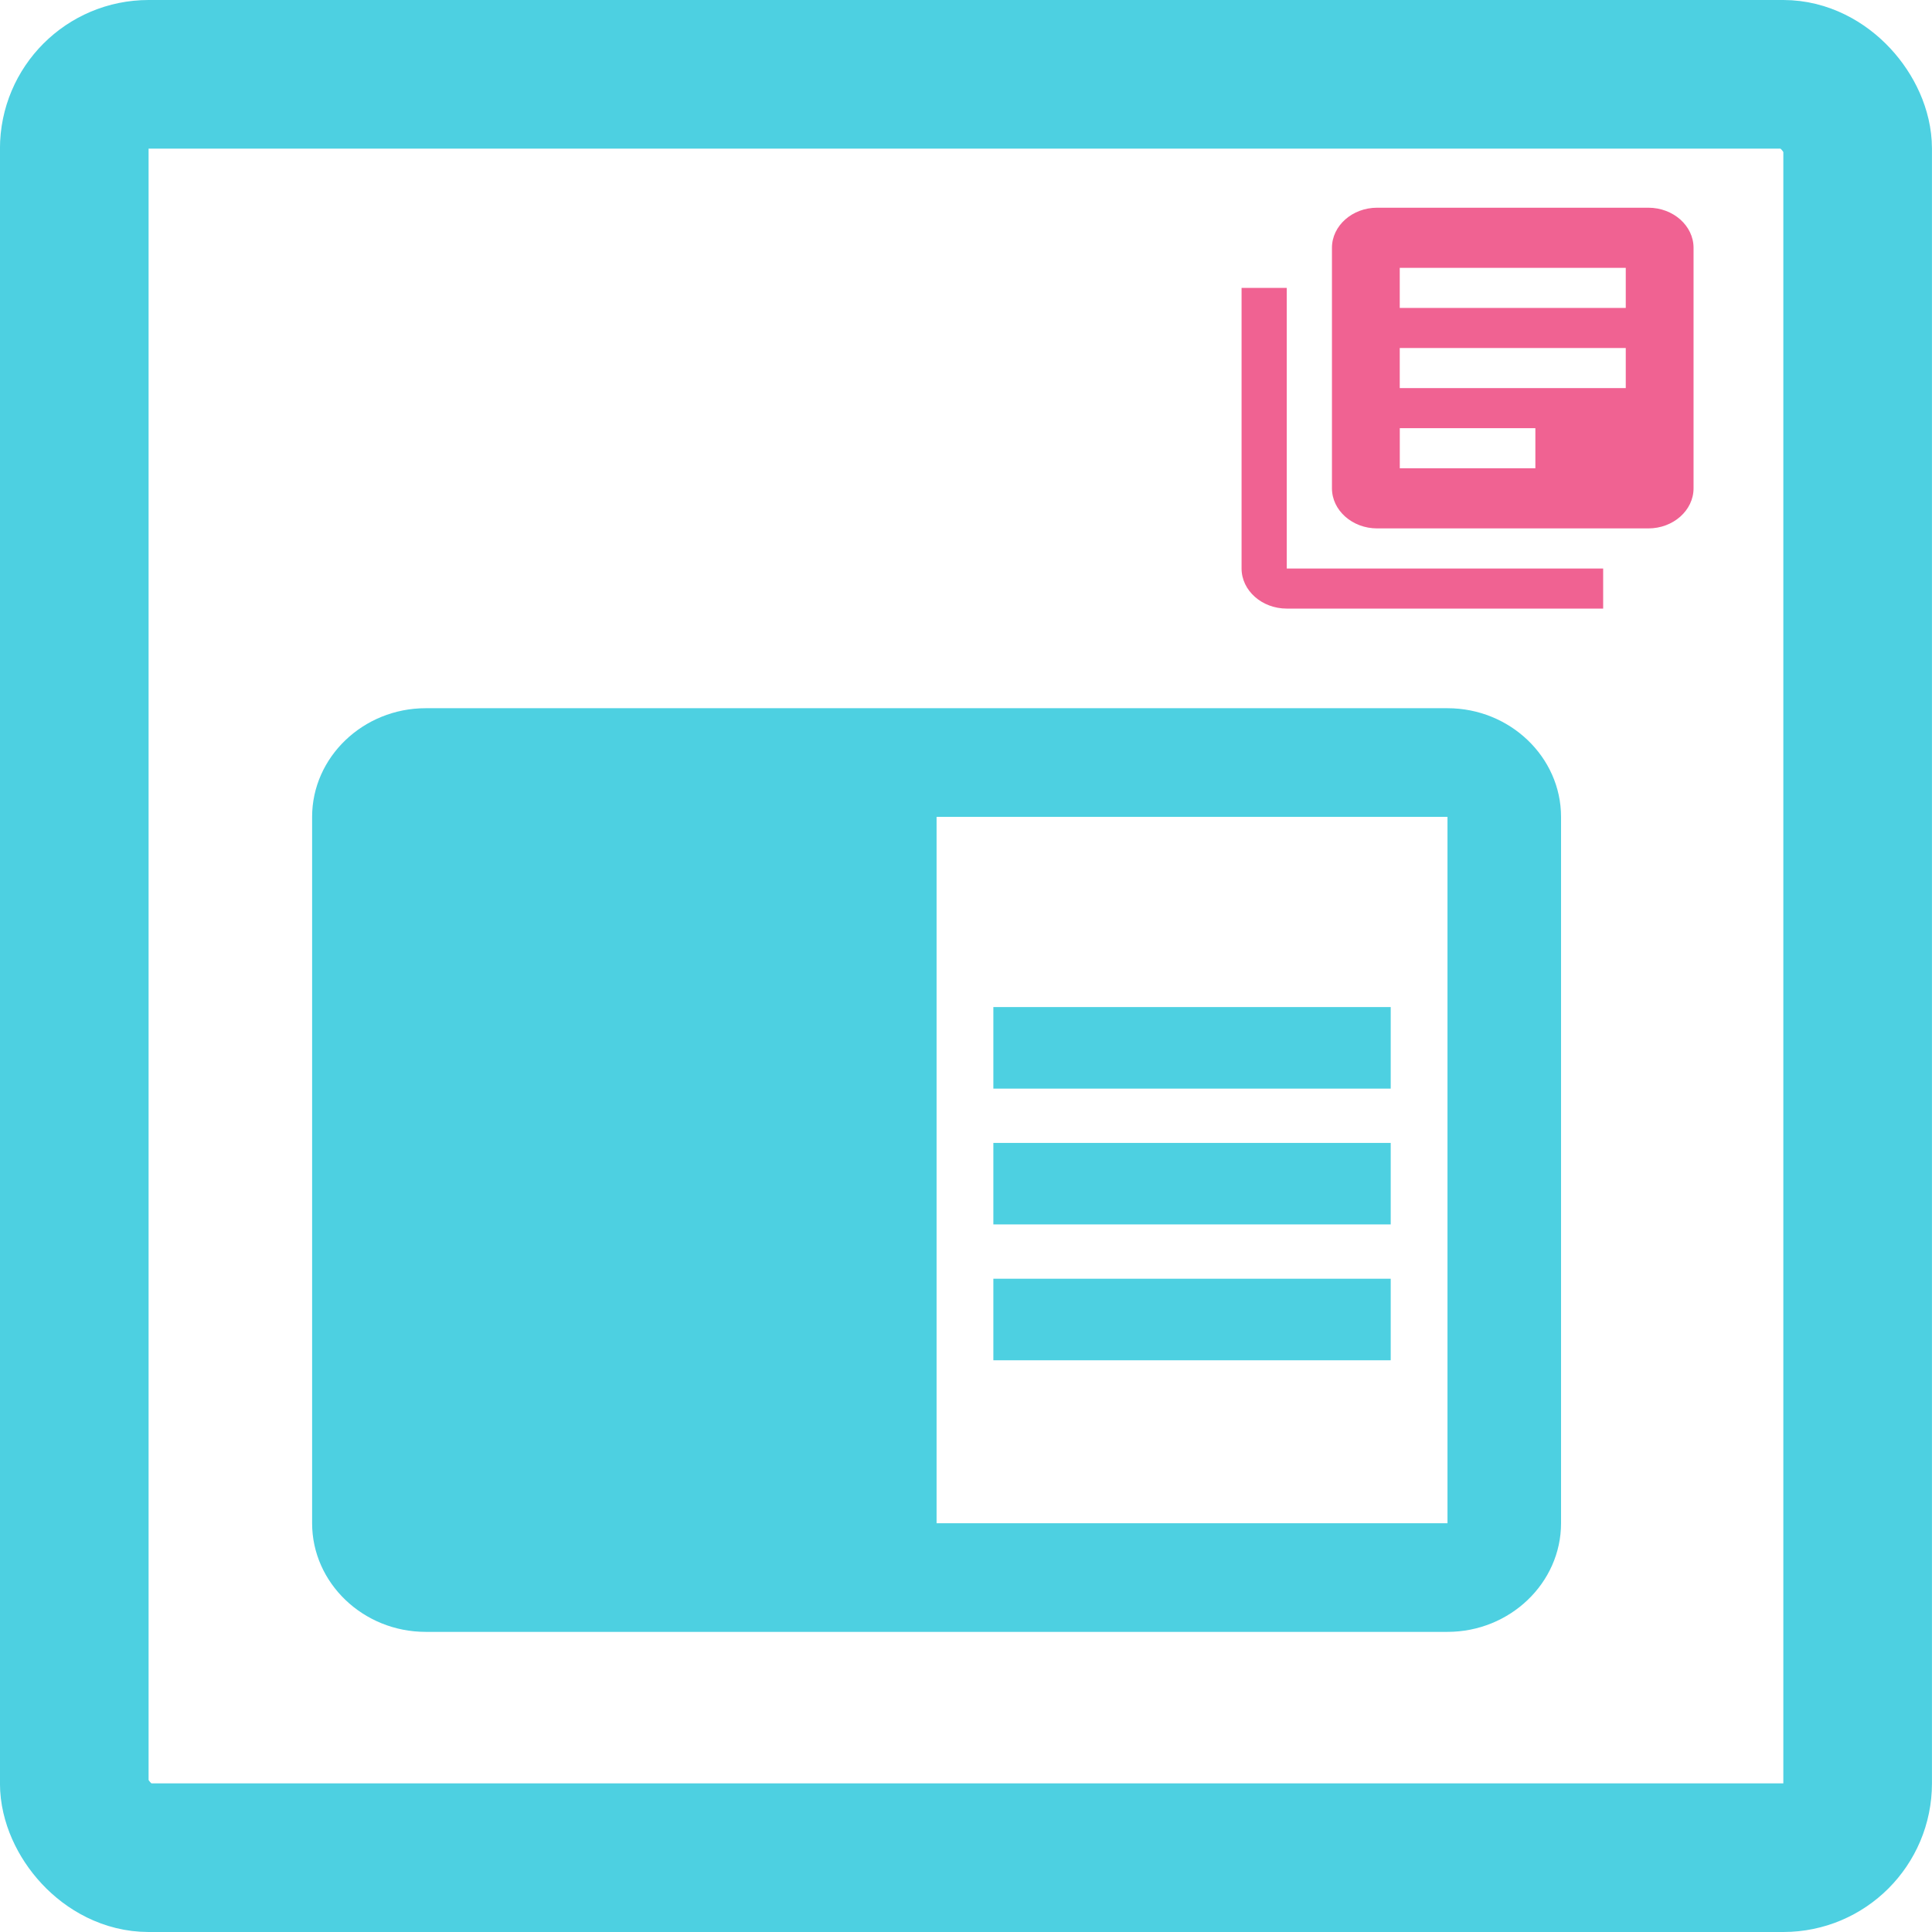 <?xml version="1.0" encoding="UTF-8" standalone="no"?>
<!-- Created with Inkscape (http://www.inkscape.org/) -->

<svg
   xmlns:dc="http://purl.org/dc/elements/1.1/"
   xmlns:cc="http://creativecommons.org/ns#"
   xmlns:rdf="http://www.w3.org/1999/02/22-rdf-syntax-ns#"
   xmlns:svg="http://www.w3.org/2000/svg"
   xmlns="http://www.w3.org/2000/svg"
   xmlns:sodipodi="http://sodipodi.sourceforge.net/DTD/sodipodi-0.dtd"
   xmlns:inkscape="http://www.inkscape.org/namespaces/inkscape"
   width="47.707"
   height="47.707"
   viewBox="0 0 47.707 47.707"
   id="svg13762"
   version="1.1"
   inkscape:version="0.91 r13725"
   sodipodi:docname="Knowing_store.svg">
  <defs
     id="defs13764" />
  <sodipodi:namedview
     id="base"
     pagecolor="#ffffff"
     bordercolor="#666666"
     borderopacity="1.0"
     inkscape:pageopacity="0.0"
     inkscape:pageshadow="2"
     inkscape:zoom="3.959798"
     inkscape:cx="-74.934032"
     inkscape:cy="25.669546"
     inkscape:document-units="px"
     inkscape:current-layer="layer1"
     showgrid="false"
     fit-margin-top="0"
     fit-margin-left="0"
     fit-margin-right="0"
     fit-margin-bottom="0"
     inkscape:window-width="1920"
     inkscape:window-height="1018"
     inkscape:window-x="-8"
     inkscape:window-y="-8"
     inkscape:window-maximized="1"
     units="px" />
  <g
     inkscape:label="Layer 1"
     inkscape:groupmode="layer"
     id="layer1"
     transform="translate(343.853,-8.509)">
    <rect
       ry="1.835"
       y="10.344"
       x="-342.019"
       height="44.037"
       width="44.037"
       id="rect13740"
       style="fill:none;stroke:#4dd0e1;stroke-width:3.67;stroke-linejoin:round;stroke-miterlimit:0;stroke-dasharray:none;stroke-opacity:1" />
    <path
       d="m -312.079,15.618 -1.116,0 0,6.929 c 0,0.544 0.502,0.99 1.116,0.99 l 7.813,0 0,-0.99 -7.813,0 0,-6.929 z m 8.929,-1.98 -6.697,0 c -0.614,0 -1.116,0.445 -1.116,0.99 l 0,5.939 c 0,0.544 0.502,0.99 1.116,0.99 l 6.697,0 c 0.614,0 1.116,-0.445 1.116,-0.99 l 0,-5.939 c 0,-0.544 -0.502,-0.99 -1.116,-0.99 z m -0.558,4.454 -5.581,0 0,-0.99 5.581,0 0,0.99 z m -2.232,1.98 -3.348,0 0,-0.99 3.348,0 0,0.99 z m 2.232,-3.959 -5.581,0 0,-0.99 5.581,0 0,0.99 z"
       id="path4431"
       inkscape:connector-curvature="0"
       style="fill:#f06292" />
    <path
       inkscape:connector-curvature="0"
       d="m -319.324,36.731 9.812,0 0,2.013 -9.812,0 z m 0,-3.354 9.812,0 0,2.013 -9.812,0 z m 0,6.708 9.812,0 0,2.013 -9.812,0 z m 11.214,-14.088 -25.232,0 c -1.542,0 -2.804,1.208 -2.804,2.683 l 0,17.442 c 0,1.476 1.262,2.683 2.804,2.683 l 25.232,0 c 1.542,0 2.804,-1.208 2.804,-2.683 l 0,-17.442 c 0,-1.476 -1.262,-2.683 -2.804,-2.683 z m 0,20.125 -12.616,0 0,-17.442 12.616,0 0,17.442 z"
       id="path4543"
       style="fill:#4dd0e1" />
  </g>
</svg>
